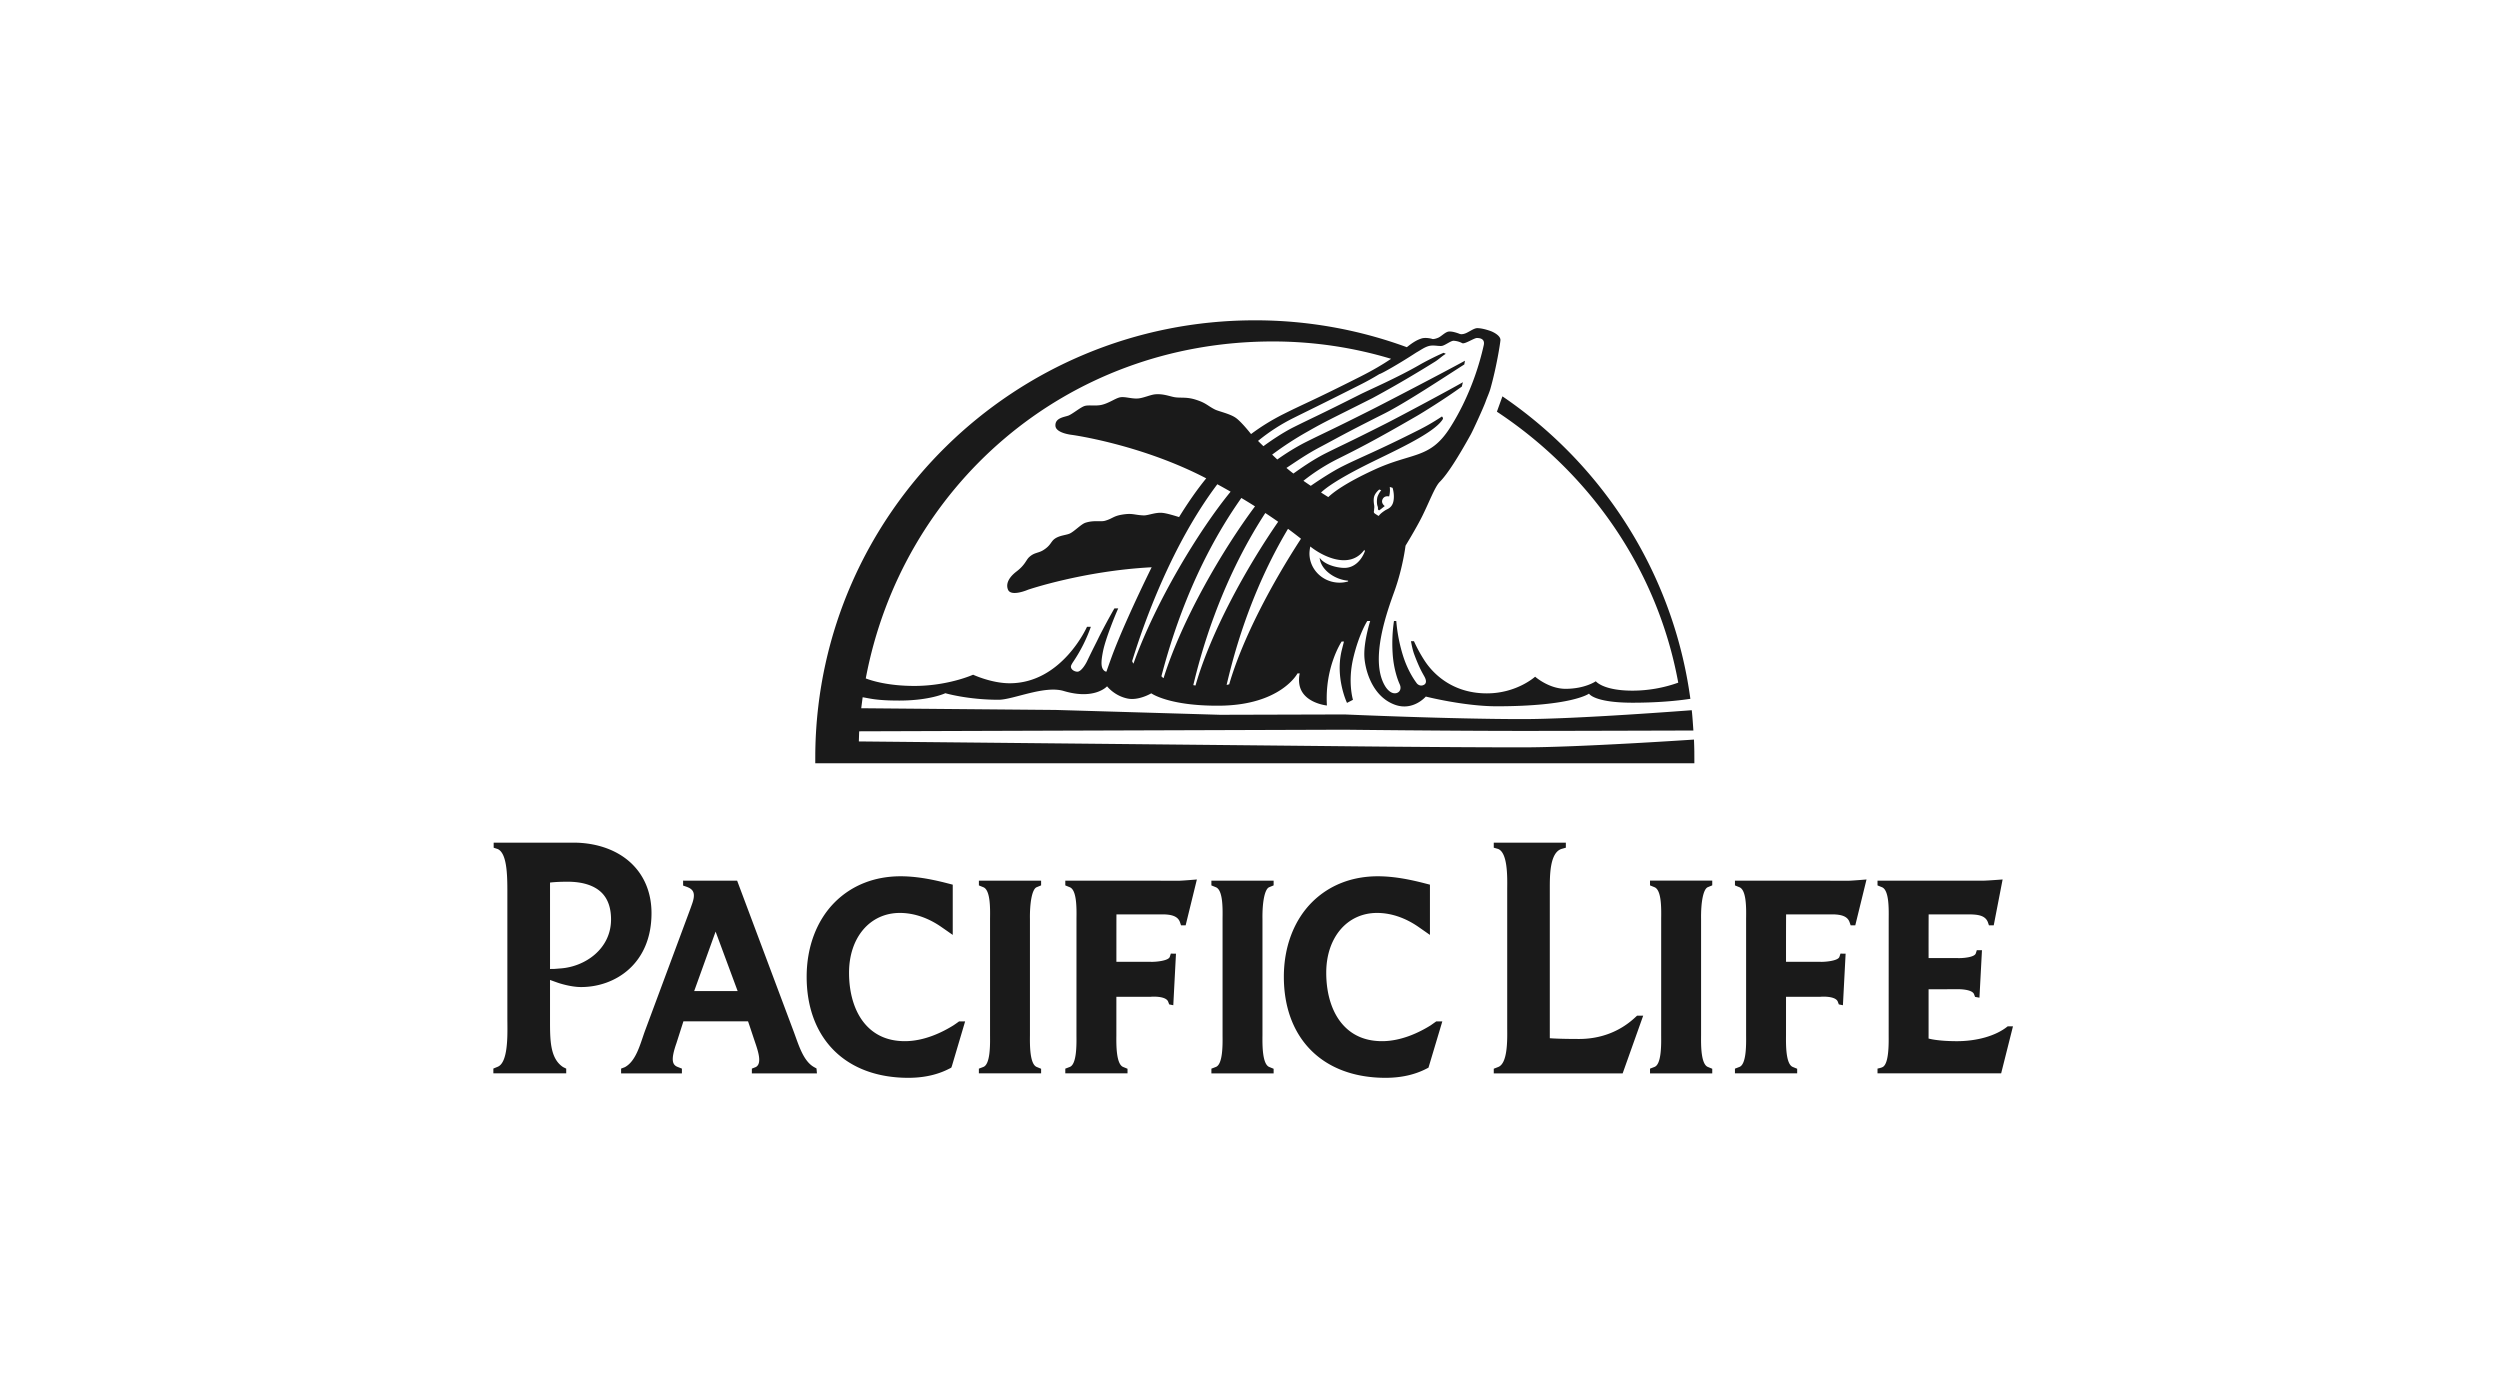 <svg xmlns="http://www.w3.org/2000/svg" width="180" height="100" viewBox="0 0 180 100">
    <g fill="#1A1A1A" fill-rule="nonzero">
        <path d="M53.111 71.358h-3.13l1.542-4.283 1.588 4.283zm5.677 5.57l-.163-.089c-.782-.428-1.111-1.573-1.469-2.539l-4.082-10.891-3.89-.003v.356l.225.077s.176.061.283.131c.229.156.394.4.14 1.107-.105.307-.192.534-.192.534l-3.224 8.673c-.34.963-.634 2.126-1.43 2.554l-.267.102v.343h4.378v-.343l-.32-.126c-.382-.155-.485-.528-.073-1.706l.502-1.572h4.653c.115.324.263.786.49 1.459.224.66.543 1.574.072 1.832l-.287.113v.343h4.685l-.03-.354zM87.22 63.406v.343l.32.13c.51.201.495 1.487.484 2.255v8.41c.008.697.02 2.081-.478 2.275l-.325.124v.34h4.48v-.332l-.316-.13c-.505-.206-.495-1.584-.487-2.28v-8.37c-.018-1.166.147-2.157.487-2.294l.316-.13v-.34h-4.48M70.48 63.406v.343l.319.13c.51.201.496 1.487.484 2.255v8.41c.008.697.02 2.081-.478 2.275l-.326.124v.339h4.481v-.331l-.316-.13c-.507-.206-.495-1.584-.488-2.28v-8.37c-.016-1.166.148-2.157.488-2.294l.316-.13v-.34h-4.48M119.605 66.133c.01-.767.025-2.054-.484-2.256l-.32-.13v-.342h4.481v.34l-.316.13c-.342.138-.505 1.13-.488 2.294v8.371c-.007.697-.019 2.073.488 2.28l.316.13v.336h-4.48v-.343l.325-.126c.497-.192.485-1.576.477-2.274l.001-8.41M40.354 69.727l-.463.037-.289.002v-6.222c.346-.04.772-.06 1.272-.06 1.082 0 1.927.274 2.446.791.448.446.675 1.093.675 1.924 0 2.127-1.874 3.407-3.64 3.528zm5.182-7.49c-1.014-1.01-2.53-1.567-4.269-1.567h-5.723v.366l.294.096c.73.34.692 2.158.692 3.469v8.77l.003.343c.009.982.025 2.797-.696 3.093l-.315.13v.345h5.246v-.34l-.228-.113c-.938-.619-.938-1.956-.938-3.349v-2.923l.562.201s.88.31 1.679.31c2.44 0 5.066-1.664 5.066-5.32 0-1.402-.475-2.616-1.373-3.51zM69.053 73.54l-.088.065c-.146.107-.3.208-.293.205-.84.527-2.132 1.154-3.524 1.154-1.09 0-1.988-.344-2.672-1.028-.867-.862-1.345-2.25-1.345-3.9 0-2.535 1.504-4.305 3.659-4.305 1.008 0 2.048.353 3.004 1.023l.28.194.523.366v-3.618l-.38-.098c-1.325-.344-2.397-.506-3.373-.506-1.87 0-3.506.644-4.73 1.86-1.312 1.31-2.035 3.219-2.035 5.377 0 2.187.682 4.022 1.971 5.307 1.292 1.287 3.141 1.967 5.346 1.967 1.11 0 2.094-.217 2.925-.644l.06-.029.11-.057.045-.115.953-3.217h-.436M103.411 73.54s-.387.273-.38.27c-.84.527-2.134 1.154-3.525 1.154-1.09 0-1.989-.344-2.672-1.028-.868-.862-1.345-2.25-1.345-3.9 0-2.535 1.503-4.305 3.66-4.305 1.008 0 2.047.353 3.004 1.023l.802.56v-3.618l-.381-.098c-1.324-.344-2.395-.506-3.371-.506-1.871 0-3.507.644-4.731 1.86-1.312 1.31-2.035 3.219-2.035 5.377 0 2.187.682 4.022 1.972 5.307 1.292 1.287 3.14 1.967 5.346 1.967 1.108 0 2.093-.217 2.925-.644l.17-.086.997-3.332h-.436M84.858 63.413l-3.676-.007h-4.48v.343l.32.13c.508.201.495 1.487.485 2.26l-.002 8.406c.008.696.02 2.08-.478 2.274l-.325.124v.339h4.48v-.331l-.316-.13c-.505-.206-.495-1.584-.487-2.28V71.77H82.853l.02-.003c.008-.003 1.07-.085 1.236.356l.073.195.295.059.193-3.712-.371-.005-.074.232c-.096.3-1.074.372-1.353.36l-.019-.002H80.38c0-1.21 0-2.754.004-3.415h3.31c.738 0 1.128.173 1.264.563l.076.224h.333l.808-3.3s-1.063.091-1.316.091M133.071 63.413l-3.674-.007h-4.48v.343l.319.13c.509.201.496 1.487.484 2.26v8.406c.007.696.019 2.08-.479 2.274l-.325.124v.339h4.481v-.331l-.317-.13c-.506-.206-.494-1.584-.487-2.28V71.77H131.068l.019-.003c.009-.003 1.07-.085 1.236.356l.072.195.295.059.194-3.712-.37-.005-.076.232c-.096.3-1.071.372-1.353.36l-.017-.002h-2.475c-.001-1.21 0-2.754.006-3.415h3.31c.737 0 1.125.173 1.26.563l.077.224h.334l.809-3.3s-1.065.091-1.318.091M144.554 73.895c-.843.69-2.22 1.07-3.65 1.07-1.431 0-2.048-.191-2.048-.191l.002-.234v-3.313l2.037-.003c.009-.003 1.085-.032 1.236.358l.073.194.316.057.181-3.418-.37-.003-.074.232c-.096.3-1.015.353-1.296.339h-2.103c-.002-1.113 0-2.522.004-3.148h2.628c.737 0 1.417-.007 1.637.563l.076.224h.346l.639-3.3s-1.06.08-1.312.084h-7.695v.343l.319.13c.508.201.495 1.487.486 2.26l-.002 8.406c.006.654.014 2-.41 2.27-.121.077-.393.12-.393.124v.341h8.902l.851-3.385h-.38M117.871 73.127l-.147.135c-1.132 1.05-2.538 1.544-4.033 1.544-1.496 0-2.105-.054-2.105-.054V63.97c0-.954 0-2.57.84-2.847l.315-.089v-.364h-5.19v.364l.315.09c.677.277.664 1.913.653 2.846v10.06c.01.93.024 2.53-.644 2.792l-.324.126v.335h9.28l1.479-4.156h-.439M91.649 24.585c2.958 0 5.814.438 8.51 1.25-.56.377-1.278.81-2.232 1.29-3.476 1.755-3.935 1.897-5.476 2.668-.95.474-1.736.981-2.373 1.458a.99.99 0 0 0-.028-.03s-.65-.832-1.069-1.133c-.42-.3-1.223-.462-1.506-.604-.552-.279-.624-.47-1.395-.711-.677-.213-1.088-.097-1.537-.18-.352-.065-.815-.258-1.39-.2-.326.034-.839.266-1.204.296-.468.039-.939-.146-1.288-.085-.359.065-.842.452-1.408.559-.396.073-.84-.012-1.13.059-.294.07-.908.596-1.205.703-.294.107-.973.164-.926.746.043.524 1.192.641 1.192.641s4.955.676 9.664 3.129c-.686.841-1.34 1.79-1.955 2.788-.369-.113-.874-.27-1.196-.302-.513-.051-1.04.195-1.356.182-.698-.028-.79-.185-1.585-.05-.605.105-.663.286-1.191.435-.343.096-.786-.058-1.415.144-.302.097-.798.624-1.123.775-.26.122-.745.127-1.1.389-.28.207-.262.47-.825.817-.363.22-.642.15-1.02.511-.207.197-.274.543-.887 1.012-.818.626-.696 1.126-.62 1.31.22.543 1.45.005 1.45.005s4.006-1.36 8.894-1.614c-1.233 2.515-2.331 4.949-2.904 6.522-.141.39-.26.726-.353.997-.097-.027-.075-.013-.097-.027-.312-.193-.314-.634-.139-1.488.186-.89.876-2.59 1.088-3.043l-.277.001a46.41 46.41 0 0 0-1.118 2.073c-.227.48-.317.618-.861 1.75-.093.194-.421.749-.697.734-.213-.009-.456-.156-.456-.368 0-.106.155-.327.21-.41a11.068 11.068 0 0 0 1.227-2.456h-.277s-1.799 4.067-5.567 4.067c-1.316 0-2.634-.616-2.634-.616s-1.787.808-4.226.808c-1.88 0-3.06-.37-3.503-.54 2.583-13.726 14.308-24.262 29.314-24.262zm10.32.799c.331-.184.56-.365.877-.462.33-.098.643.003.938-.013.232-.012.681-.39.886-.374.24.017.442.083.607.171.18.097.871-.38 1.068-.37.136.005.59.013.487.508a19.361 19.361 0 0 1-1.53 4.351c-.263.53-.564 1.078-.913 1.622-1.441 2.246-2.706 1.743-5.432 2.998-2.092.961-2.97 1.64-3.32 1.976a40.57 40.57 0 0 1-.522-.33c.381-.367 1.226-.956 3.052-1.887 1.909-.972 5.046-2.319 5.707-3.382.053-.085-.005-.147-.052-.208-.712.478-1.338.806-1.666.972-3.08 1.554-4.134 1.938-5.501 2.621-.664.331-1.605.935-2.279 1.403-.174-.117-.352-.237-.53-.362a14.271 14.271 0 0 1 2.379-1.53c1.368-.684 2.54-1.257 5.834-3.166.3-.174 1.946-1.183 3.192-2.087.028-.109.054-.214.077-.315-1.13.65-4.8 2.602-5.557 2.983-3.08 1.554-2.938 1.444-4.306 2.127-.921.463-1.756 1.051-2.34 1.465a11.92 11.92 0 0 1-.502-.404c.745-.49 1.428-.974 2.411-1.495 1.382-.73 1.552-.865 4.633-2.417 1.566-.789 4.324-2.622 5.764-3.538.018-.121.032-.163.047-.268-1.532.843-5.897 3.11-6.622 3.474-3.08 1.554-3.43 1.68-4.798 2.364-.806.404-1.562.894-2.093 1.274l-.371-.352a23.305 23.305 0 0 1 2.525-1.645c1.346-.768 1.607-.864 4.687-2.418a77.715 77.715 0 0 0 3.24-1.85c.423-.253.874-.53 1.271-.777.274-.168.538-.43.782-.566l-.156-.076c-.654.276-1.483.721-1.705.85-1.592.923-3.677 1.83-4.298 2.142-3.08 1.554-3.43 1.68-4.797 2.364-.753.376-1.589.938-2.177 1.369a34.001 34.001 0 0 1-.388-.38 13.549 13.549 0 0 1 2.57-1.66c1.367-.683 1.662-.807 4.742-2.363a18.827 18.827 0 0 0 1.432-.793c.068.02 1.422-.743 2.647-1.546zm-1.63 10.641c-.06.41-.293.563-.477.65-.182.086-.478.308-.559.43-.035.057-.082.032-.11.004-.017-.016-.16-.093-.23-.154-.022-.02-.038-.043-.041-.062-.01-.076.01-.138.01-.138l.009-.142c.02-.04.003-.224.003-.224s-.066-.31-.022-.564c.054-.323.384-.58.384-.58l.144.05s-.163.19-.262.45c-.051.134-.087.518.014.742.014.034.01.192.01.192l.08.07s.1-.067.135-.093c.194-.16.278-.219.278-.219s-.302-.202-.156-.498c.141-.286.467-.194.467-.194.1-.338.047-.686.047-.686l.204.066s.144.44.072.9zm-3.541 4.863c-.613-.003-1.478-.264-1.784-.734.078.882 1.112 1.589 2.05 1.652v.058c-.199.058-.41.09-.631.087-1.187-.007-2.152-.95-2.152-2.104 0-.142.03-.352.06-.5.862.697 2.834 1.7 3.893.24l.039.096c-.234.64-.756 1.21-1.475 1.205zM88.5 49.275c-.108.013-.07.025-.184.037.45-1.899 1.601-6.512 4.42-11.237.389.286.7.528.934.714-2.04 3.133-4.19 7.117-5.17 10.486zm-2.422.08c-.103-.007-.06-.015-.161-.024.487-2.03 1.85-7.269 5.185-12.394.336.222.645.433.926.63-2.278 3.289-4.857 7.95-5.95 11.787zm-2.46-.655c.662-2.524 2.23-7.853 5.76-12.846.345.207.673.407.982.604-2.35 3.149-5.277 8.176-6.582 12.367-.105-.04-.06-.082-.16-.125zm-2.006-.927c-.09-.055-.025-.106-.103-.154.842-2.757 2.859-8.395 6.139-12.753.33.18.652.359.956.535-2.266 2.765-5.387 7.897-6.992 12.372zm40.38 6.363a29.584 29.584 0 0 0-.027-.886c-.158.008-8.298.56-12.317.56-5.264 0-12.828-.081-12.828-.081l-34.983-.346c.003-.084.02-.645.025-.729l34.92-.115s7.602.087 12.866.087c3.993 0 12.114-.032 12.276-.026-.03-.434-.068-1.033-.117-1.464-.163.008-8.231.639-12.159.639-5.264 0-12.828-.335-12.828-.335l-8.97.025-11.84-.349-14-.123c.013-.115.086-.674.101-.79.487.072.942.238 2.63.238 2.22 0 3.324-.53 3.324-.53s1.61.472 3.832.472c1.04 0 3.29-1.05 4.688-.633 2.24.669 3.125-.337 3.125-.337s.522.685 1.472.881c.806.169 1.71-.375 1.71-.375s1.26.915 4.88.891c4.44-.026 5.649-2.324 5.649-2.324h.16s-.162.626.093 1.18c.456.993 1.864 1.13 1.864 1.13-.165-2.785 1.06-4.604 1.06-4.604h.166l-.15.592c-.504 1.994.37 3.824.37 3.824l.43-.222s-.393-1.278.027-3.028c.418-1.752 1.004-2.647 1.004-2.647h.21s-.438 1.358-.425 2.437c.009.897.487 2.976 2.208 3.595 1.315.473 2.22-.591 2.22-.591s2.76.7 5.1.7c5.428 0 6.65-.91 6.65-.91s.357.653 3.135.653c1.62 0 2.854-.11 3.603-.204.237-.03.426-.056.561-.076a32.03 32.03 0 0 0-.218-1.371c-1.533-8.458-6.454-15.742-13.314-20.407l-.398 1.105c6.698 4.43 11.556 11.338 13.057 19.509a9.813 9.813 0 0 1-3.291.576c-2.133 0-2.644-.676-2.644-.676s-.776.544-2.178.544c-1.208 0-2.192-.873-2.192-.873s-1.318 1.201-3.474 1.201c-2.693 0-4.051-1.668-4.515-2.403a10.6 10.6 0 0 1-.735-1.354h-.216c.058.294.116.637.258 1.007.363.966.578 1.293.715 1.547.075.139.252.513-.128.624-.222.063-.4-.085-.47-.208-.145-.195-.618-.878-.945-1.92a11.52 11.52 0 0 1-.487-2.505h-.166a11.09 11.09 0 0 0-.094 2.362c.073 1.133.391 1.93.472 2.116.012.028.08.168.088.253.045.345-.23.527-.518.462-.248-.056-.462-.295-.594-.517-1.154-1.934.245-5.598.688-6.844.604-1.692.79-3.253.79-3.253s.778-1.27 1.198-2.117c.534-1.077.917-2.128 1.27-2.482.55-.547 1.347-1.815 2.235-3.42.17-.308.92-1.95 1.065-2.362.105-.299.258-.617.348-.938.437-1.552.696-3.215.717-3.471.028-.383-.675-.654-.675-.654s-.58-.222-.996-.22c-.218.001-.527.23-.786.349-.339.155-.507.053-.507.053s-.513-.207-.791-.151c-.236.046-.508.345-.719.435-.378.16-.474.078-.474.078s-.437-.12-.75-.015c-.286.095-.564.239-1.041.623a31.701 31.701 0 0 0-10.945-1.935c-17.31 0-31.377 13.843-31.644 31.02-.003.163-.004.873-.004.873h63.295s0-.655-.003-.82z"/>
    </g>
</svg>
